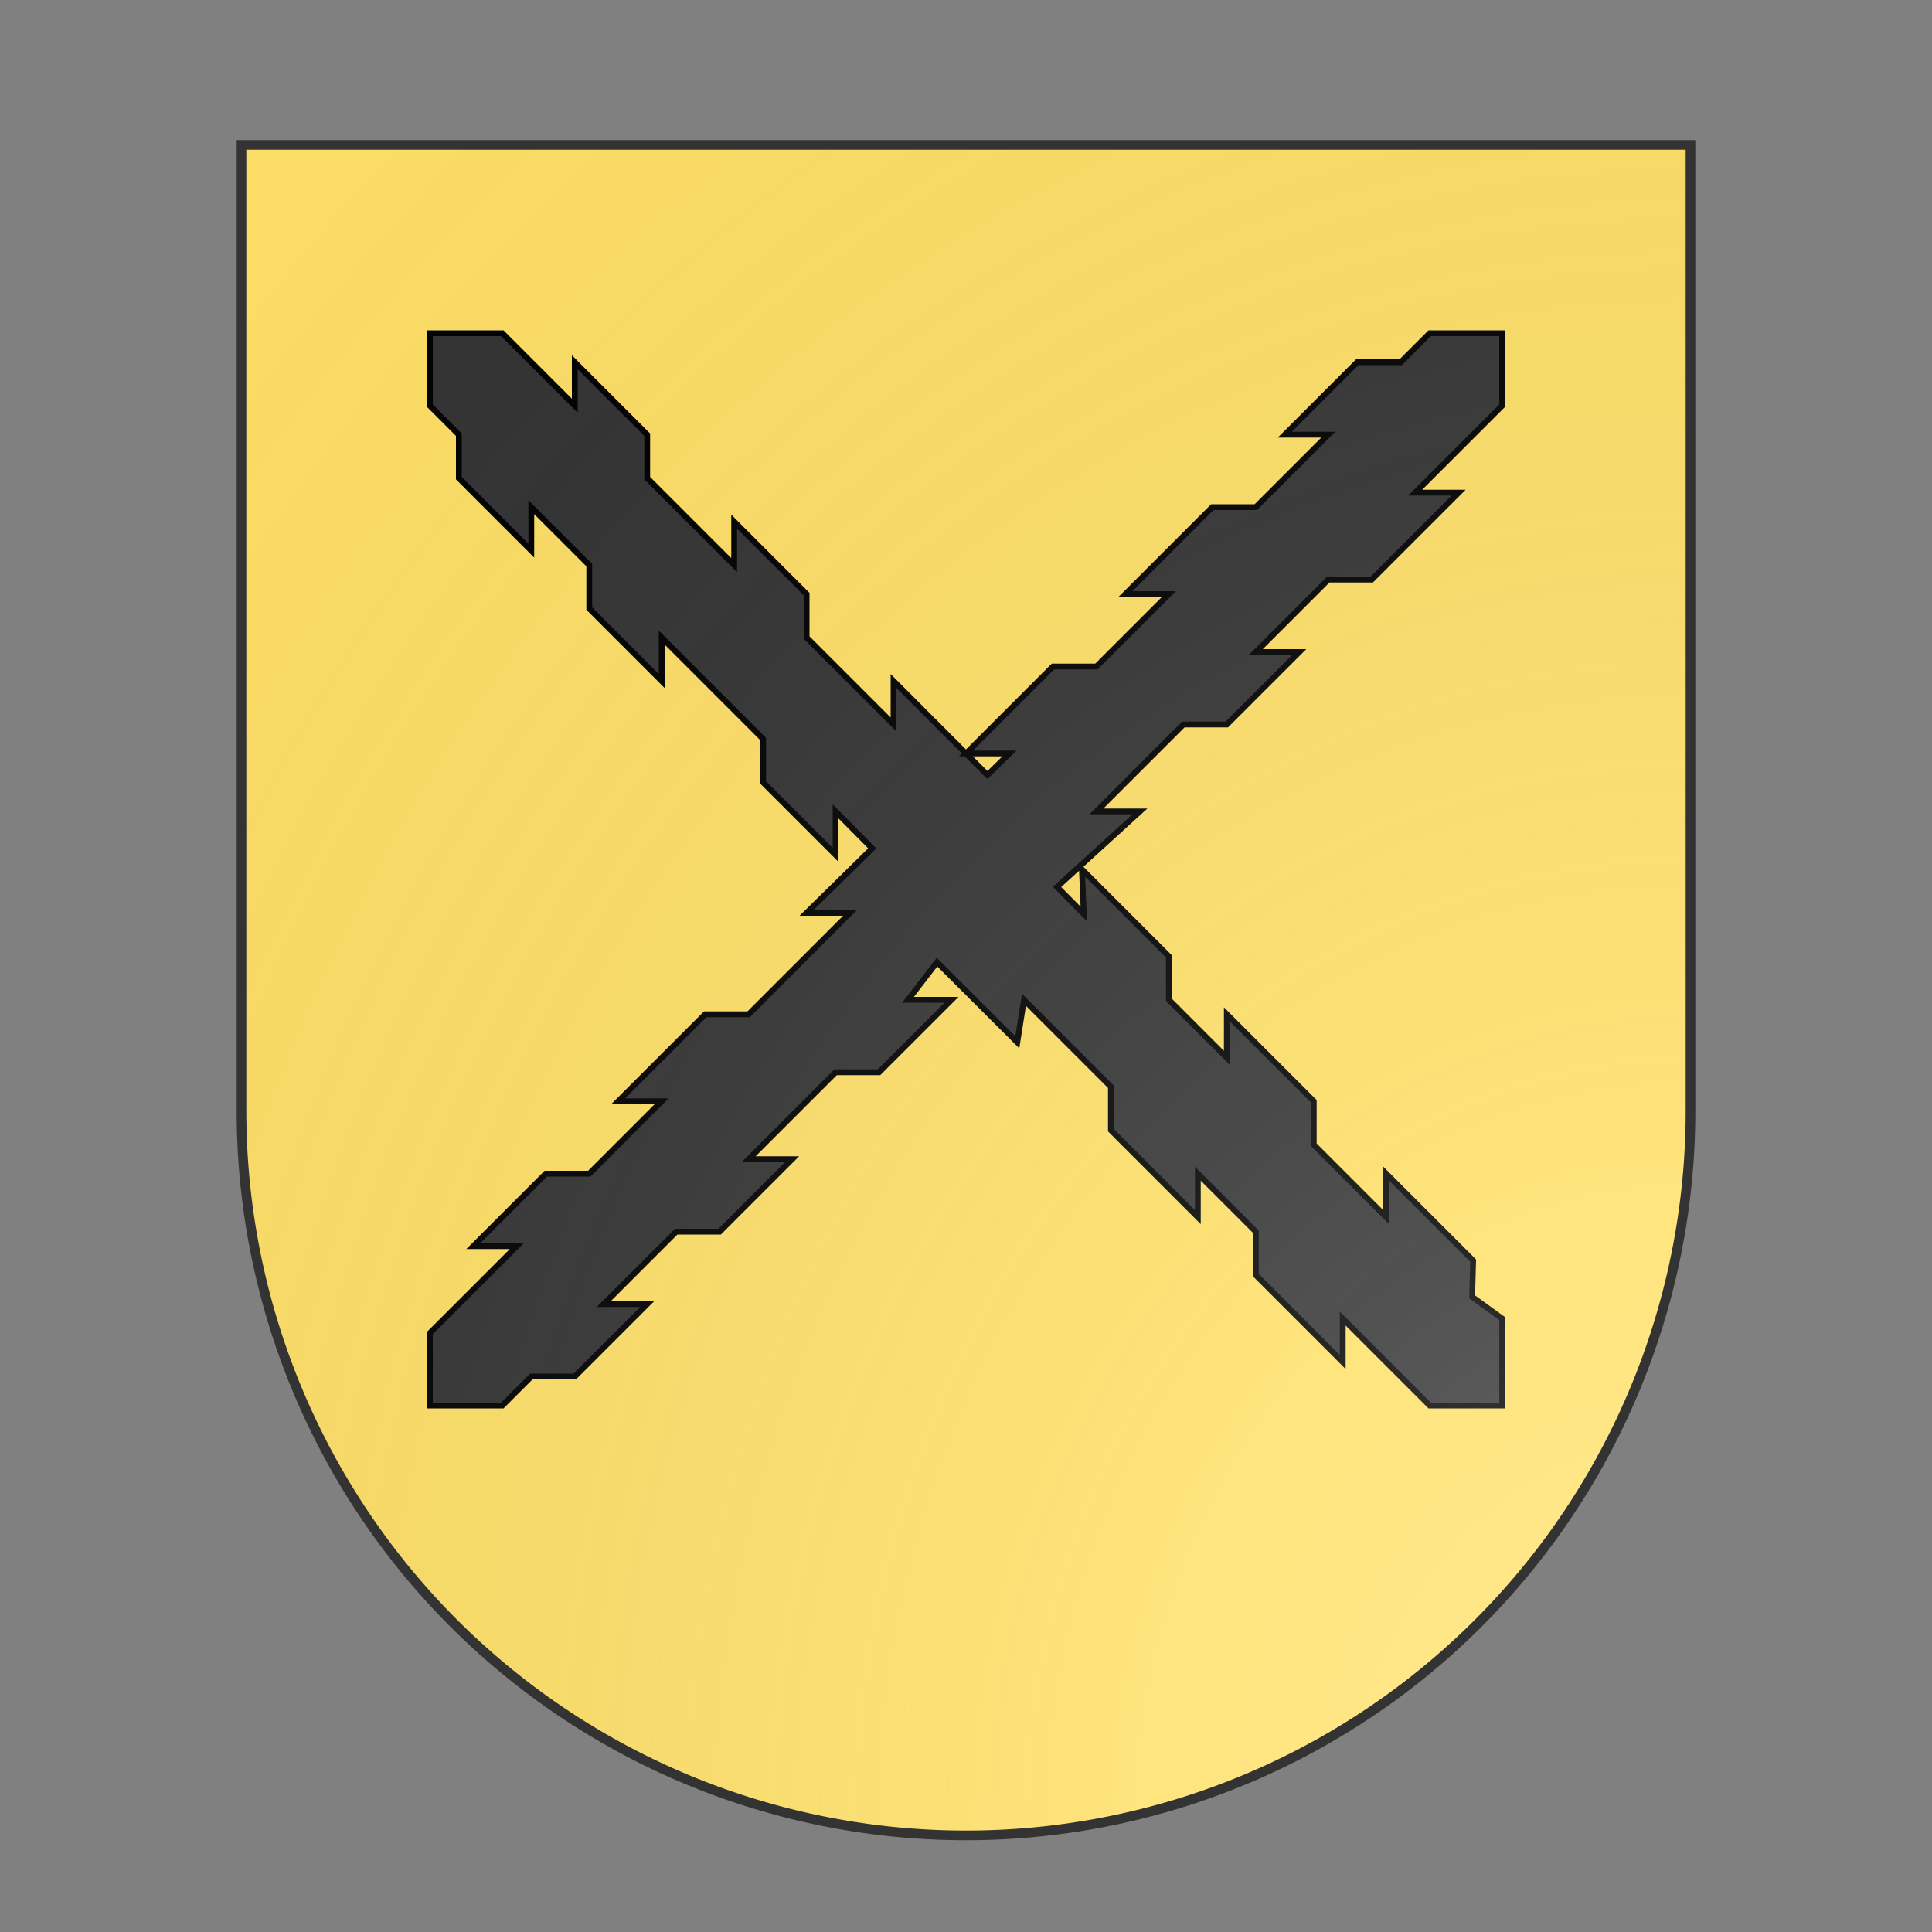 <svg id="coa671057796" width="500" height="500" viewBox="0 10 200 200" xmlns="http://www.w3.org/2000/svg" xmlns:x="http://www.w3.org/1999/xlink"><rect x="0" y="10" width="200" height="200" fill="#808080" stroke="none"/><defs><clipPath id="spanish_coa671057796"><path d="m25,25 h150 v100 a75,75,0,0,1,-150,0 z"/></clipPath><g id="crossBurgundy_coa671057796" stroke-width=".4"><path d="M73 65v3l-5-5h-5v5l2 2v3l5 5v-3l4 4v3l5 5v-3l7 7v3l5 5v-3l2.53 2.55L89 103h3l-7 7h-3l-6 6h3l-5 5h-3l-5 5h3l-6 6v5h5l2-2h3l5-5h-3l5-5h3l5-5h-3l6-6h3l5-5h-3l2-2.6 5.54 5.53.46-2.93 6 6v3l6 6v-3l4 4v3l6 6v-3l6 6h5v-6l-2.07-1.5.07-2.5-2-2-4-4v3l-5-5v-3l-6-6v3l-4-4v-3l-6-6 .13 3.08-1.85-1.87L112 96h-3l6-6h3l5-5h-3l5-5h3l6-6h-3l6-6v-5h-5l-2 2h-3l-5 5h3l-5 5h-3l-6 6h3l-5 5h-3l-6 6h3l-1.52 1.49L95 87v3l-6-6v-3l-5-5v3l-6-6v-3z"/></g><radialGradient id="backlight" cx="100%" cy="100%" r="150%"><stop stop-color="#fff" stop-opacity=".3" offset="0"/><stop stop-color="#fff" stop-opacity=".15" offset=".25"/><stop stop-color="#000" stop-opacity="0" offset="1"/></radialGradient></defs><g clip-path="url(#spanish_coa671057796)"><rect x="0" y="0" width="200" height="200" fill="#ffe066"/><g fill="#333333" stroke="#000"><use x:href="#crossBurgundy_coa671057796" transform="translate(-50 -50) scale(1.5)"/></g></g><path d="m25,25 h150 v100 a75,75,0,0,1,-150,0 z" fill="url(#backlight)" stroke="#333"/></svg>